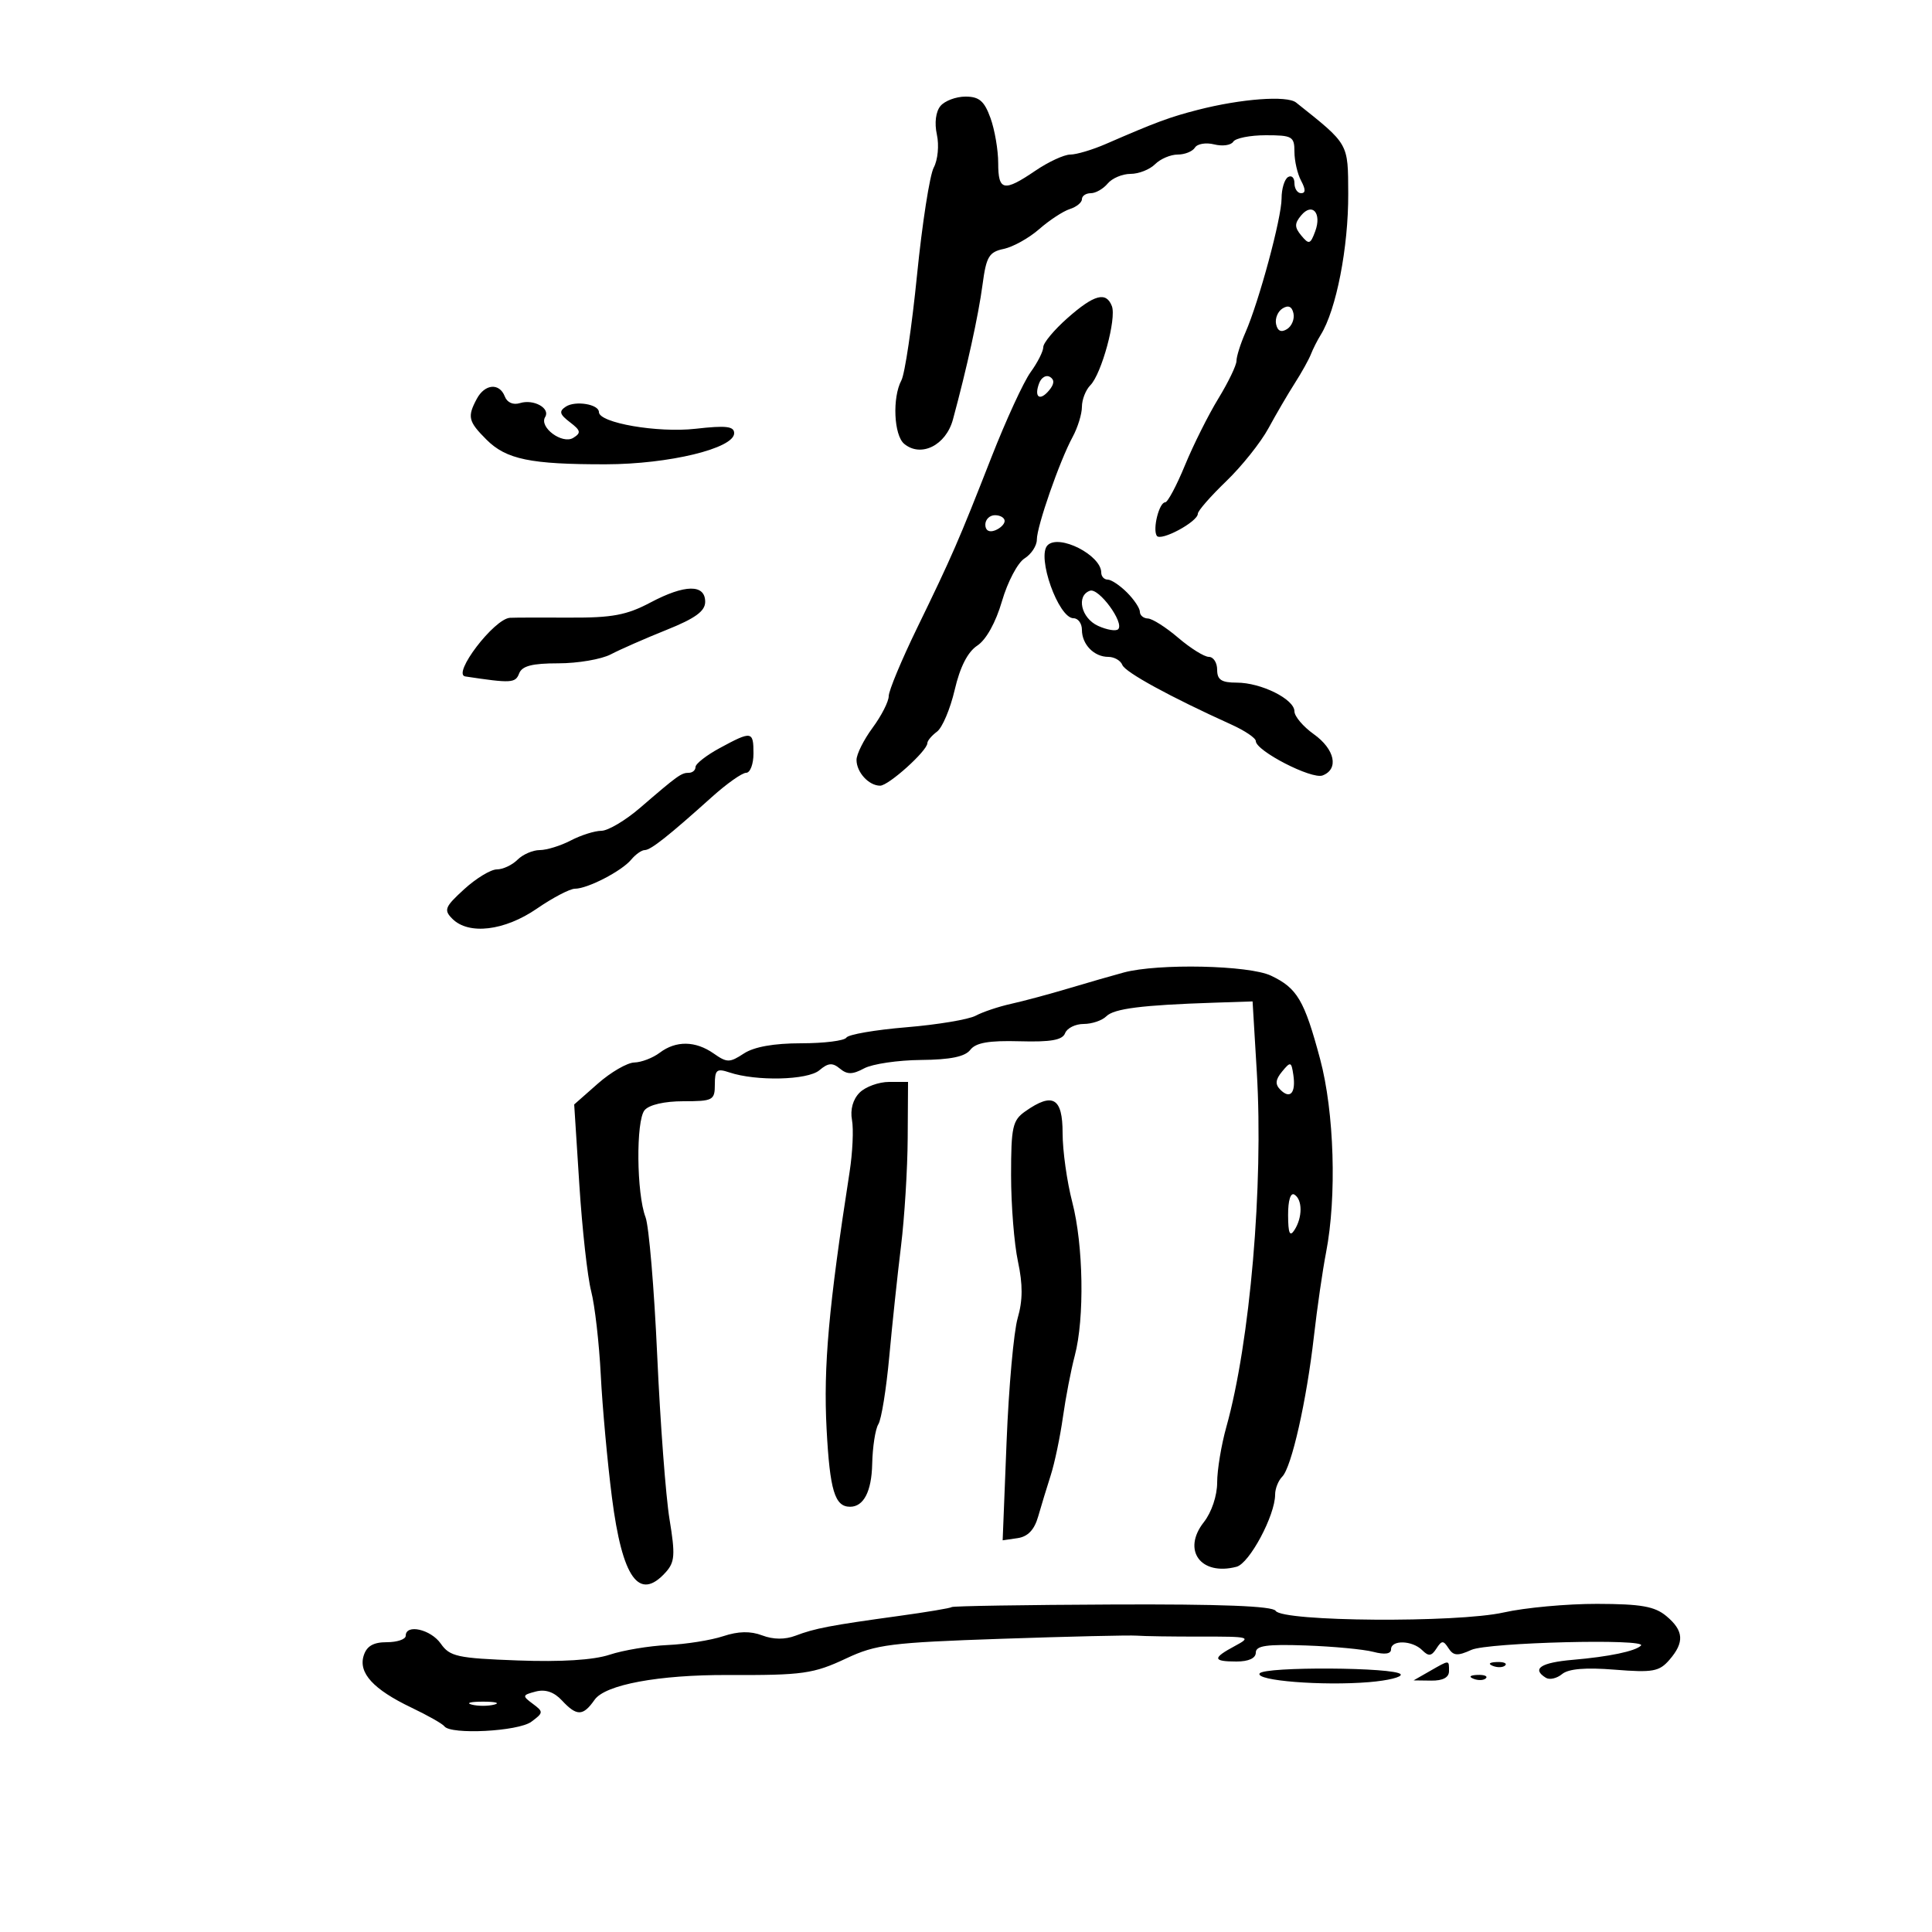<svg xmlns="http://www.w3.org/2000/svg" width="300" height="300" viewBox="0 0 300 300" version="1.1">
	<path d="M 146.034 16.459 C 145.303 17.340, 145.083 19.099, 145.478 20.900 C 145.842 22.556, 145.626 24.830, 144.994 26.012 C 144.367 27.183, 143.199 34.689, 142.397 42.692 C 141.596 50.694, 140.504 58.058, 139.970 59.055 C 138.536 61.736, 138.793 67.583, 140.404 68.921 C 143.010 71.083, 146.885 69.149, 147.971 65.144 C 150.142 57.136, 151.935 48.969, 152.566 44.213 C 153.146 39.842, 153.566 39.133, 155.865 38.648 C 157.314 38.342, 159.793 36.959, 161.372 35.574 C 162.952 34.190, 165.090 32.789, 166.122 32.461 C 167.155 32.133, 168 31.446, 168 30.933 C 168 30.420, 168.620 30, 169.378 30 C 170.135 30, 171.315 29.325, 172 28.500 C 172.685 27.675, 174.283 27, 175.551 27 C 176.819 27, 178.532 26.325, 179.357 25.500 C 180.182 24.675, 181.763 24, 182.870 24 C 183.976 24, 185.183 23.514, 185.550 22.919 C 185.918 22.324, 187.267 22.101, 188.548 22.423 C 189.829 22.744, 191.157 22.556, 191.498 22.004 C 191.839 21.452, 194.116 21, 196.559 21 C 200.660 21, 201 21.197, 201 23.566 C 201 24.977, 201.466 27.002, 202.035 28.066 C 202.749 29.399, 202.749 30, 202.035 30 C 201.466 30, 201 29.298, 201 28.441 C 201 27.584, 200.550 27.160, 200 27.500 C 199.450 27.840, 199.001 29.329, 199.003 30.809 C 199.007 33.822, 195.503 46.811, 193.381 51.651 C 192.622 53.384, 192 55.359, 192 56.041 C 192 56.722, 190.732 59.354, 189.183 61.889 C 187.633 64.425, 185.300 69.088, 183.999 72.250 C 182.697 75.412, 181.317 78, 180.933 78 C 180.001 78, 178.957 82.121, 179.617 83.189 C 180.200 84.132, 186 81.022, 186 79.768 C 186 79.327, 187.979 77.061, 190.398 74.733 C 192.817 72.405, 195.773 68.700, 196.966 66.500 C 198.160 64.300, 200.001 61.150, 201.057 59.500 C 202.114 57.850, 203.240 55.825, 203.561 55 C 203.882 54.175, 204.565 52.825, 205.079 52 C 207.492 48.124, 209.388 38.406, 209.352 30.087 C 209.317 22.156, 209.509 22.491, 201.254 15.920 C 199.847 14.801, 192.727 15.332, 186 17.059 C 181.617 18.184, 179.533 18.957, 171.716 22.355 C 169.635 23.260, 167.152 24, 166.198 24 C 165.245 24, 162.809 25.125, 160.785 26.500 C 155.868 29.841, 155 29.665, 155 25.321 C 155 23.298, 154.460 20.148, 153.799 18.321 C 152.846 15.686, 152.045 15, 149.922 15 C 148.449 15, 146.700 15.657, 146.034 16.459 M 202.035 33.458 C 200.993 34.713, 201.001 35.296, 202.073 36.588 C 203.254 38.010, 203.478 37.941, 204.226 35.918 C 205.276 33.080, 203.761 31.378, 202.035 33.458 M 165.750 49.398 C 163.688 51.220, 162 53.245, 162 53.896 C 162 54.548, 161.114 56.300, 160.032 57.790 C 158.949 59.281, 156.212 65.225, 153.950 71 C 148.836 84.055, 147.853 86.313, 142.395 97.538 C 139.978 102.509, 138 107.259, 138 108.094 C 138 108.928, 136.875 111.136, 135.500 113 C 134.125 114.864, 133 117.111, 133 117.994 C 133 119.916, 134.907 122, 136.666 122 C 137.980 122, 144 116.577, 144 115.394 C 144 115.024, 144.674 114.221, 145.497 113.610 C 146.321 113, 147.558 110.077, 148.247 107.115 C 149.075 103.556, 150.265 101.227, 151.757 100.246 C 153.133 99.340, 154.629 96.645, 155.590 93.337 C 156.458 90.353, 158.030 87.374, 159.084 86.716 C 160.138 86.057, 161 84.744, 161 83.797 C 161 81.726, 164.545 71.554, 166.559 67.846 C 167.351 66.386, 168 64.280, 168 63.167 C 168 62.054, 168.588 60.548, 169.308 59.821 C 171.053 58.057, 173.392 49.464, 172.652 47.535 C 171.766 45.226, 169.900 45.730, 165.750 49.398 M 199.152 47.896 C 198.410 48.360, 197.960 49.461, 198.152 50.343 C 198.384 51.412, 198.950 51.666, 199.848 51.104 C 200.590 50.640, 201.040 49.539, 200.848 48.657 C 200.616 47.588, 200.050 47.334, 199.152 47.896 M 161.369 59.480 C 160.525 61.680, 161.453 62.364, 162.906 60.613 C 163.724 59.628, 163.766 58.974, 163.041 58.526 C 162.461 58.167, 161.708 58.596, 161.369 59.480 M 74.035 61.934 C 72.542 64.725, 72.711 65.438, 75.531 68.258 C 78.608 71.336, 82.371 72.114, 94.084 72.095 C 103.866 72.079, 114 69.623, 114 67.268 C 114 66.188, 112.738 66.043, 107.998 66.580 C 102.124 67.244, 93 65.667, 93 63.987 C 93 62.769, 89.340 62.167, 87.861 63.142 C 86.764 63.864, 86.887 64.333, 88.495 65.558 C 90.186 66.847, 90.266 67.218, 89.018 67.989 C 87.314 69.042, 83.670 66.343, 84.652 64.755 C 85.495 63.390, 82.863 61.933, 80.745 62.592 C 79.688 62.921, 78.751 62.514, 78.388 61.569 C 77.559 59.410, 75.284 59.601, 74.035 61.934 M 153 81.469 C 153 82.363, 153.586 82.712, 154.500 82.362 C 155.325 82.045, 156 81.384, 156 80.893 C 156 80.402, 155.325 80, 154.500 80 C 153.675 80, 153 80.661, 153 81.469 M 162.667 84.667 C 160.938 86.395, 164.350 96, 166.692 96 C 167.412 96, 168 96.810, 168 97.800 C 168 100.065, 169.886 102, 172.093 102 C 173.024 102, 174.005 102.563, 174.273 103.250 C 174.718 104.391, 181.694 108.205, 191.250 112.530 C 193.313 113.464, 195 114.608, 195 115.072 C 195 116.589, 203.682 121.059, 205.370 120.412 C 207.939 119.426, 207.279 116.335, 204 114 C 202.350 112.825, 201 111.231, 201 110.458 C 201 108.573, 195.833 106, 192.050 106 C 189.667 106, 189 105.563, 189 104 C 189 102.900, 188.421 102, 187.712 102 C 187.004 102, 184.866 100.668, 182.962 99.041 C 181.058 97.413, 178.938 96.063, 178.250 96.041 C 177.563 96.018, 177 95.550, 177 95 C 177 94.450, 176.100 93.100, 175 92 C 173.900 90.900, 172.550 90, 172 90 C 171.450 90, 171 89.510, 171 88.910 C 171 86.209, 164.456 82.877, 162.667 84.667 M 101 93.559 C 97.313 95.513, 95.055 95.936, 88.500 95.903 C 84.100 95.881, 79.912 95.894, 79.194 95.932 C 76.738 96.060, 70.136 104.718, 72.250 105.038 C 79.373 106.114, 80.033 106.078, 80.607 104.582 C 81.058 103.405, 82.620 103, 86.703 103 C 89.721 103, 93.386 102.373, 94.846 101.607 C 96.306 100.841, 100.200 99.132, 103.500 97.808 C 107.960 96.019, 109.500 94.900, 109.500 93.451 C 109.500 90.681, 106.355 90.721, 101 93.559 M 169.250 91.729 C 167.074 92.491, 167.878 95.987, 170.504 97.184 C 171.882 97.811, 173.288 98.046, 173.629 97.704 C 174.626 96.708, 170.625 91.248, 169.250 91.729 M 111.750 116.165 C 109.688 117.282, 108 118.602, 108 119.098 C 108 119.594, 107.531 120, 106.958 120 C 105.795 120, 105.251 120.391, 99.379 125.450 C 97.112 127.402, 94.412 129.003, 93.379 129.006 C 92.345 129.010, 90.211 129.685, 88.636 130.506 C 87.060 131.328, 84.891 132, 83.814 132 C 82.738 132, 81.182 132.675, 80.357 133.500 C 79.532 134.325, 78.090 135, 77.151 135 C 76.213 135, 73.932 136.383, 72.081 138.073 C 69.064 140.829, 68.875 141.303, 70.244 142.673 C 72.782 145.211, 78.351 144.543, 83.355 141.100 C 85.833 139.395, 88.498 138, 89.277 138 C 91.244 138, 96.538 135.262, 98.017 133.479 C 98.692 132.666, 99.636 132, 100.115 132 C 101.041 132, 103.809 129.812, 110.552 123.750 C 112.846 121.688, 115.236 120, 115.862 120 C 116.488 120, 117 118.650, 117 117 C 117 113.508, 116.733 113.466, 111.750 116.165 M 174.500 151.008 C 172.850 151.451, 169.025 152.553, 166 153.457 C 162.975 154.362, 158.925 155.451, 157 155.876 C 155.075 156.302, 152.600 157.131, 151.500 157.720 C 150.400 158.308, 145.556 159.116, 140.735 159.514 C 135.914 159.913, 131.725 160.635, 131.426 161.120 C 131.127 161.604, 127.968 162, 124.406 162 C 120.176 162, 117.090 162.550, 115.508 163.587 C 113.296 165.036, 112.889 165.036, 110.821 163.587 C 107.991 161.605, 104.961 161.562, 102.441 163.468 C 101.374 164.276, 99.600 164.957, 98.500 164.983 C 97.400 165.009, 94.849 166.486, 92.830 168.265 L 89.160 171.500 89.962 184 C 90.403 190.875, 91.228 198.300, 91.797 200.500 C 92.365 202.700, 93.036 208.550, 93.287 213.500 C 93.537 218.450, 94.317 227, 95.019 232.500 C 96.623 245.061, 99.234 248.714, 103.353 244.162 C 104.791 242.573, 104.874 241.456, 103.963 235.912 C 103.384 232.385, 102.524 220.950, 102.052 210.500 C 101.580 200.050, 100.763 190.375, 100.236 189 C 98.835 185.339, 98.734 174.025, 100.089 172.393 C 100.788 171.551, 103.173 171, 106.122 171 C 110.716 171, 111 170.848, 111 168.383 C 111 166.113, 111.297 165.867, 113.250 166.522 C 117.421 167.922, 125.412 167.733, 127.231 166.191 C 128.598 165.033, 129.269 164.978, 130.417 165.931 C 131.555 166.876, 132.376 166.868, 134.186 165.894 C 135.459 165.209, 139.425 164.623, 143 164.591 C 147.567 164.550, 149.847 164.083, 150.667 163.020 C 151.525 161.907, 153.550 161.555, 158.335 161.688 C 163.184 161.823, 164.976 161.504, 165.387 160.434 C 165.690 159.645, 166.986 159, 168.269 159 C 169.551 159, 171.136 158.464, 171.792 157.808 C 172.987 156.613, 177.316 156.067, 188.500 155.698 L 194.500 155.500 195.158 166.500 C 196.205 184.032, 194.111 208.404, 190.423 221.588 C 189.640 224.386, 189 228.263, 189 230.203 C 189 232.255, 188.135 234.830, 186.931 236.360 C 183.503 240.718, 186.450 244.741, 192.005 243.288 C 194.018 242.762, 198 235.312, 198 232.073 C 198 231.153, 198.497 229.903, 199.104 229.296 C 200.553 227.847, 202.886 217.516, 204.025 207.500 C 204.526 203.100, 205.373 197.250, 205.908 194.500 C 207.591 185.847, 207.186 172.658, 204.985 164.444 C 202.536 155.305, 201.433 153.433, 197.358 151.500 C 193.934 149.875, 179.860 149.572, 174.500 151.008 M 199.092 166.377 C 198.038 167.656, 197.971 168.371, 198.826 169.226 C 200.339 170.739, 201.240 169.704, 200.831 166.921 C 200.525 164.837, 200.396 164.797, 199.092 166.377 M 133.479 169.664 C 132.442 170.701, 131.996 172.301, 132.296 173.914 C 132.561 175.336, 132.392 178.975, 131.922 182 C 128.677 202.872, 127.840 212.232, 128.354 221.912 C 128.859 231.438, 129.625 233.969, 132 233.969 C 134.109 233.969, 135.339 231.594, 135.433 227.340 C 135.491 224.678, 135.924 221.890, 136.394 221.144 C 136.864 220.399, 137.625 215.674, 138.086 210.644 C 138.547 205.615, 139.367 197.900, 139.908 193.500 C 140.449 189.100, 140.916 181.563, 140.946 176.750 L 141 168 138.071 168 C 136.461 168, 134.394 168.749, 133.479 169.664 M 159.223 172.557 C 157.226 173.955, 157 174.967, 157 182.507 C 157 187.124, 157.480 193.141, 158.067 195.878 C 158.835 199.459, 158.823 201.926, 158.024 204.677 C 157.413 206.780, 156.639 215.403, 156.303 223.840 L 155.692 239.179 158.018 238.840 C 159.606 238.608, 160.615 237.549, 161.201 235.500 C 161.673 233.850, 162.554 230.956, 163.160 229.068 C 163.765 227.181, 164.614 223.131, 165.046 220.068 C 165.478 217.006, 166.308 212.700, 166.892 210.500 C 168.423 204.723, 168.236 193.327, 166.500 186.661 C 165.675 183.494, 165 178.674, 165 175.951 C 165 170.458, 163.487 169.570, 159.223 172.557 M 200.015 188.691 C 200.027 191.519, 200.280 192.113, 201 191 C 202.264 189.044, 202.264 186.281, 201 185.500 C 200.399 185.129, 200.006 186.403, 200.015 188.691 M 147.789 249.545 C 147.628 249.705, 143.897 250.331, 139.498 250.935 C 128.935 252.387, 126.537 252.845, 123.526 253.990 C 121.887 254.613, 120.071 254.597, 118.356 253.945 C 116.527 253.250, 114.653 253.289, 112.276 254.074 C 110.386 254.698, 106.513 255.313, 103.670 255.440 C 100.826 255.568, 96.769 256.246, 94.652 256.946 C 92.159 257.771, 87.145 258.084, 80.404 257.835 C 71.018 257.487, 69.851 257.233, 68.445 255.225 C 66.883 252.995, 63 252.122, 63 254 C 63 254.550, 61.680 255, 60.067 255 C 57.979 255, 56.945 255.597, 56.477 257.072 C 55.621 259.769, 57.967 262.330, 63.882 265.156 C 66.422 266.369, 68.725 267.674, 69 268.056 C 69.971 269.402, 80.477 268.856, 82.505 267.354 C 84.400 265.950, 84.412 265.811, 82.727 264.561 C 81.064 263.328, 81.093 263.209, 83.188 262.661 C 84.681 262.271, 86.029 262.728, 87.250 264.038 C 89.566 266.524, 90.532 266.506, 92.329 263.941 C 93.973 261.593, 102.277 260.051, 113.037 260.095 C 124.668 260.143, 126.311 259.912, 131.435 257.502 C 136.008 255.351, 138.345 255.057, 155.500 254.471 C 165.950 254.114, 175.400 253.894, 176.500 253.982 C 177.600 254.071, 182.100 254.137, 186.500 254.130 C 194.122 254.117, 194.370 254.186, 191.750 255.590 C 188.229 257.477, 188.283 258, 192 258 C 193.887 258, 195 257.487, 195 256.617 C 195 255.536, 196.688 255.294, 202.750 255.507 C 207.012 255.656, 211.738 256.102, 213.250 256.498 C 215.028 256.963, 216 256.825, 216 256.108 C 216 254.610, 219.301 254.701, 220.842 256.242 C 221.830 257.230, 222.278 257.180, 223.042 255.992 C 223.873 254.698, 224.123 254.692, 224.928 255.943 C 225.685 257.120, 226.340 257.166, 228.475 256.193 C 231.022 255.033, 255.926 254.407, 254.802 255.531 C 253.933 256.400, 249.842 257.254, 244.250 257.734 C 239.236 258.165, 237.783 259.130, 240.044 260.527 C 240.618 260.882, 241.750 260.622, 242.560 259.950 C 243.554 259.125, 246.205 258.903, 250.733 259.267 C 256.636 259.740, 257.647 259.560, 259.217 257.749 C 261.589 255.015, 261.465 253.208, 258.750 250.944 C 256.942 249.435, 254.830 249.063, 248 249.048 C 243.325 249.038, 236.800 249.638, 233.500 250.381 C 226.249 252.013, 199.125 251.820, 198.079 250.128 C 197.620 249.386, 189.553 249.073, 172.743 249.146 C 159.179 249.205, 147.949 249.384, 147.789 249.545 M 222 259.500 L 219.500 260.929 222.250 260.965 C 224.044 260.988, 225 260.478, 225 259.500 C 225 257.711, 225.129 257.711, 222 259.500 M 231.813 258.683 C 232.534 258.972, 233.397 258.936, 233.729 258.604 C 234.061 258.272, 233.471 258.036, 232.417 258.079 C 231.252 258.127, 231.015 258.364, 231.813 258.683 M 195.592 259.851 C 194.898 260.974, 205.339 261.802, 212.602 261.200 C 215.553 260.955, 217.752 260.408, 217.491 259.985 C 216.809 258.882, 196.268 258.757, 195.592 259.851 M 228.813 260.683 C 229.534 260.972, 230.397 260.936, 230.729 260.604 C 231.061 260.272, 230.471 260.036, 229.417 260.079 C 228.252 260.127, 228.015 260.364, 228.813 260.683 M 73.250 264.689 C 74.213 264.941, 75.787 264.941, 76.750 264.689 C 77.713 264.438, 76.925 264.232, 75 264.232 C 73.075 264.232, 72.287 264.438, 73.250 264.689" stroke="none" fill="black" fill-rule="evenodd"/>
</svg>